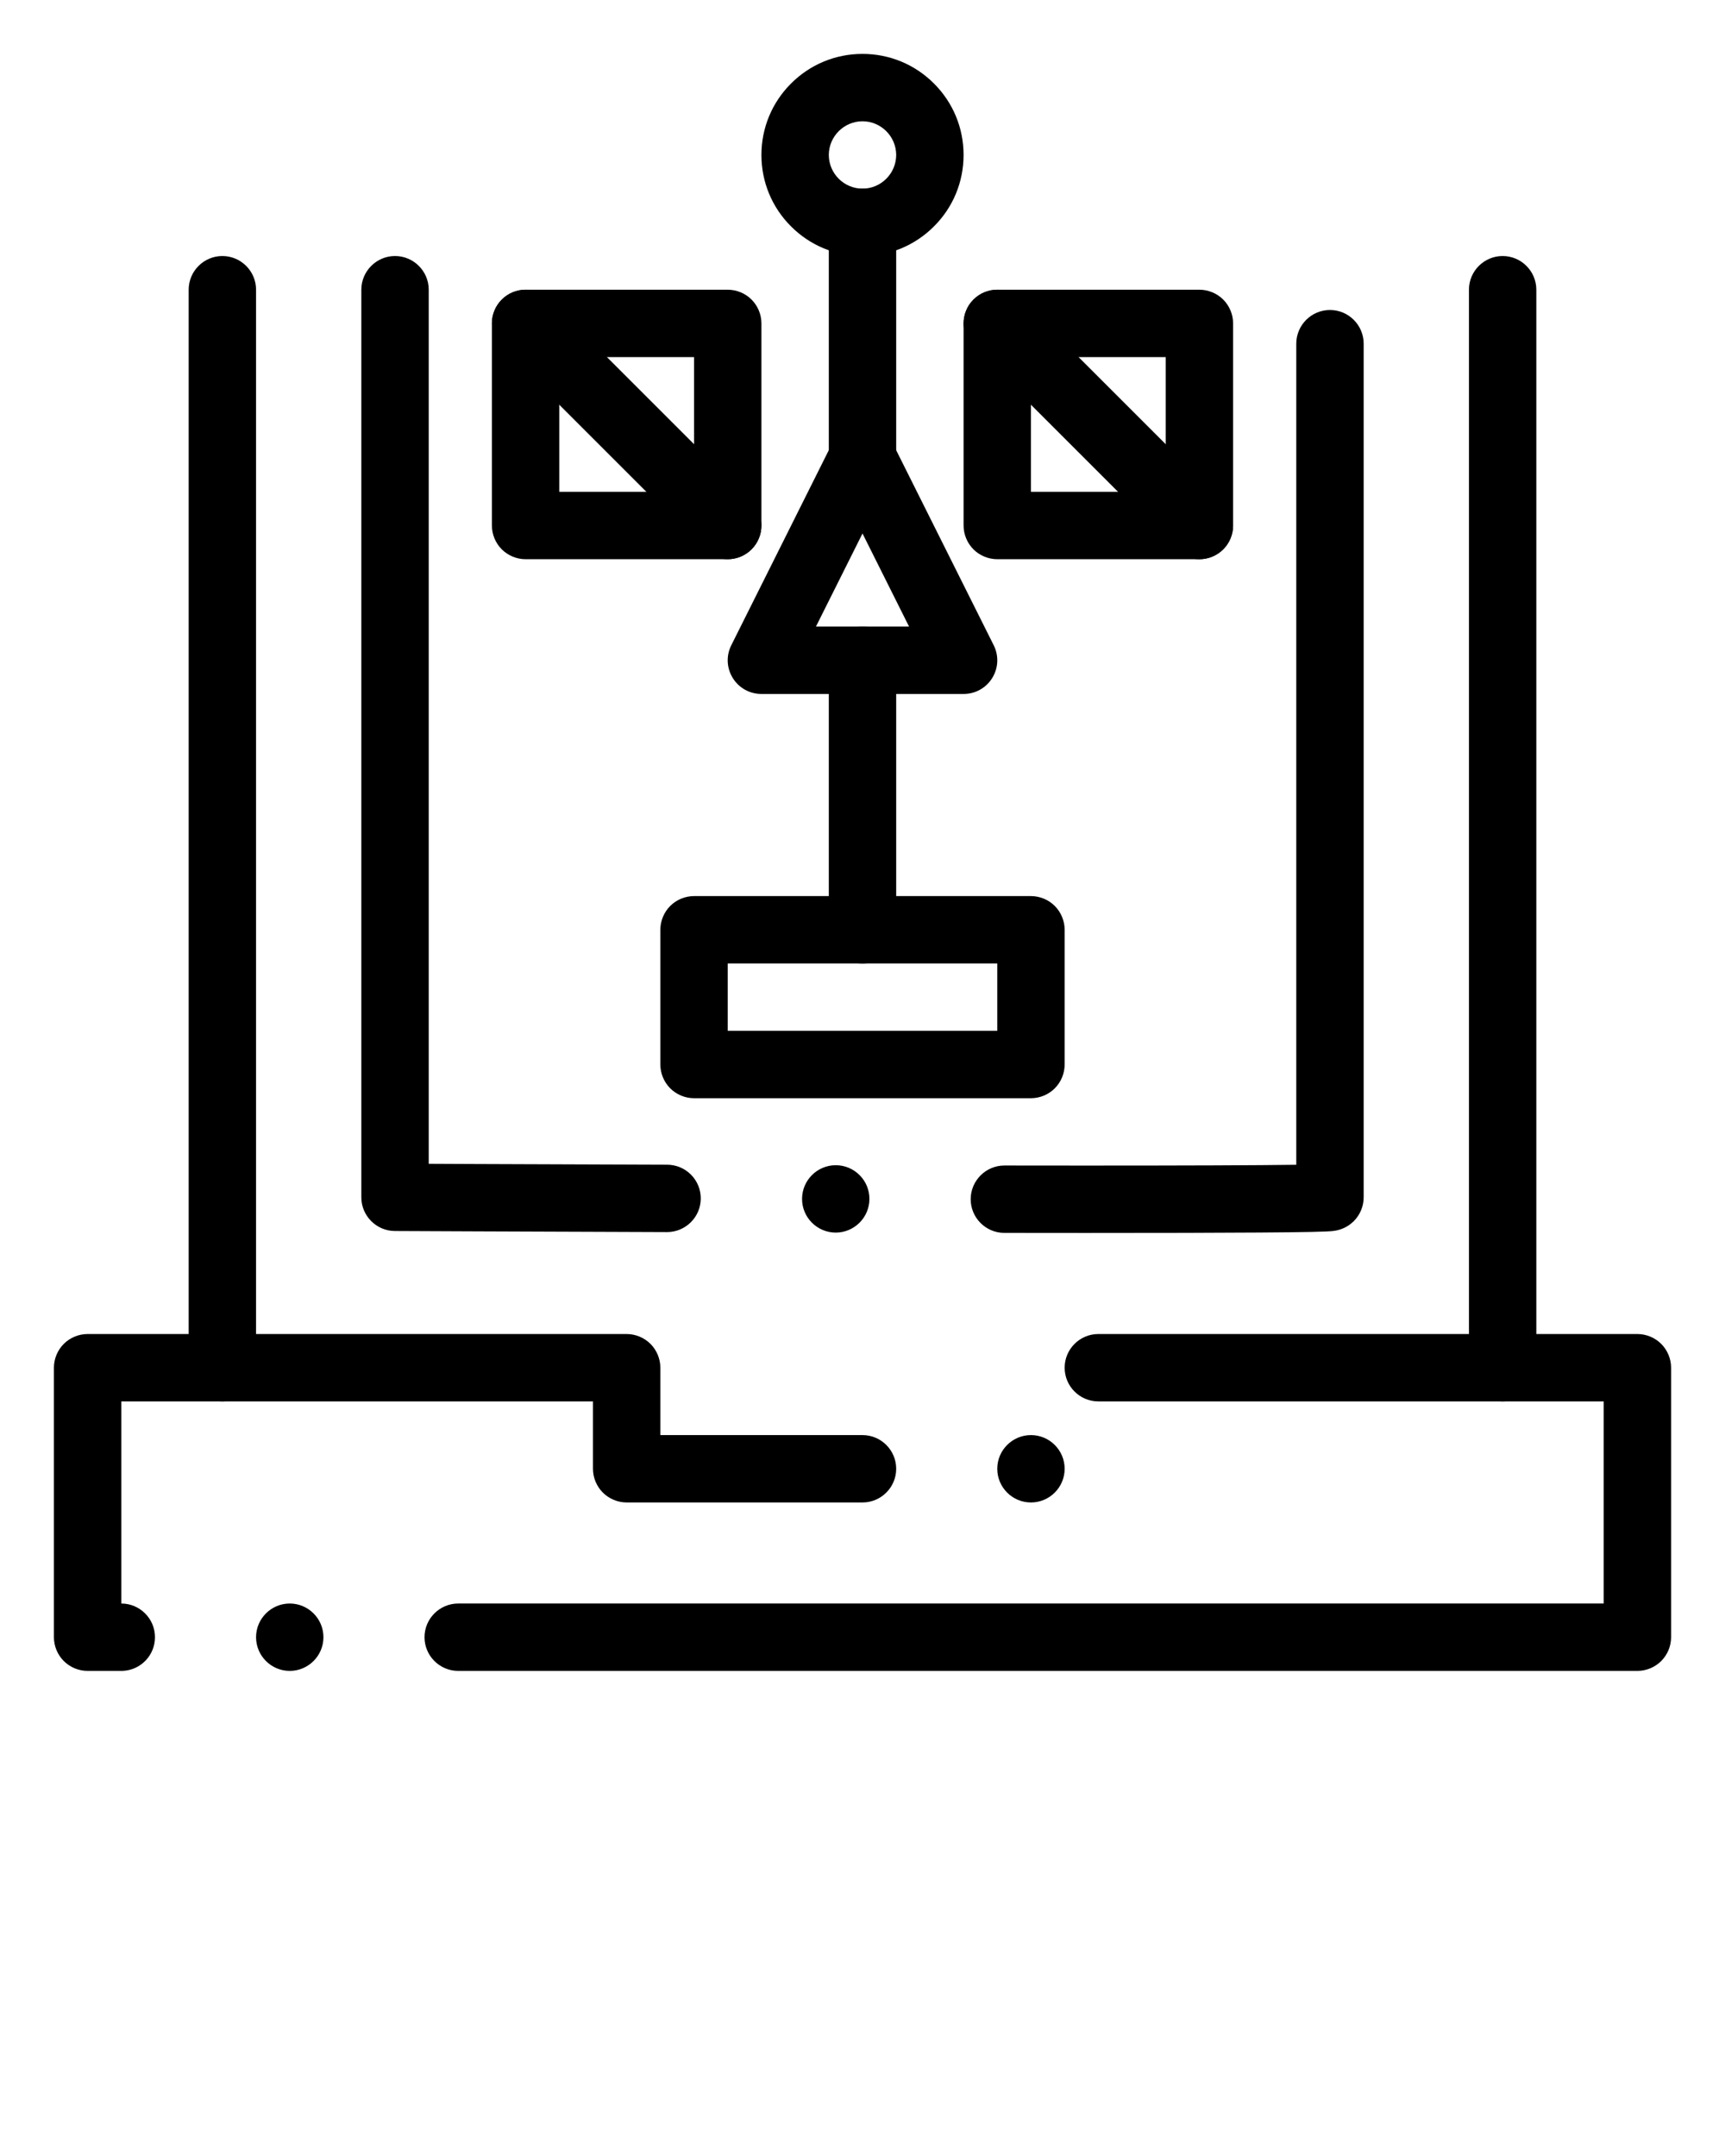 <svg xmlns="http://www.w3.org/2000/svg" version="1.1" x="0px" y="0px" viewBox="0 0 512 640"
     style="enable-background:new 0 0 512 512;" xml:space="preserve"><g><g><g><path d="M136,496c-5.51,0-10-4.49-10-10s4.49-10,10-10h340v-60H326.01H326c-5.521,0-10-4.49-10-10s4.479-10,10-10h160     c2.63,0,5.21,1.069,7.069,2.93c1.86,1.86,2.931,4.44,2.931,7.07v80c0,2.64-1.07,5.21-2.931,7.069     C491.21,494.93,488.64,496,486,496H136z M86,496c-5.51,0-10-4.49-10-10s4.49-10,10-10c5.51,0,10,4.49,10,10S91.51,496,86,496z      M36,496H26c-2.63,0-5.21-1.07-7.07-2.931C17.07,491.21,16,488.63,16,486v-80c0-2.63,1.07-5.21,2.93-7.07     c1.86-1.86,4.44-2.93,7.07-2.93h160c2.63,0,5.21,1.069,7.07,2.93S196,403.37,196,406v20h60c5.51,0,10,4.49,10,10s-4.49,10-10,10     h-70c-2.63,0-5.21-1.07-7.07-2.931C177.07,441.21,176,438.63,176,436v-20H36v60c5.51,0,10,4.49,10,10c0,5.33-4.17,9.72-9.49,9.99     C36.35,495.99,36.18,496,36,496z M306,446c-5.521,0-10-4.49-10-10s4.479-10,10-10c5.51,0,10,4.49,10,10S311.51,446,306,446z"/></g><g><path d="M446,416c-5.51,0-10-4.49-10-10V86c0-5.51,4.49-10,10-10s10,4.49,10,10v320C456,411.51,451.51,416,446,416z"/></g><g><path d="M66,416c-5.51,0-10-4.49-10-10V86c0-5.51,4.49-10,10-10c5.51,0,10,4.49,10,10v320C76,411.51,71.51,416,66,416z"/></g><g><path d="M322.229,366c-8.029,0-16.149-0.01-24.13-0.021l0,0c-5.51,0-9.99-4.489-9.99-10.01c0.011-5.5,4.5-9.99,10-9.99h0.021     c7.63,0.011,15.51,0.021,24.1,0.021c30.29,0,51.33-0.08,62.521-0.24V102.02c0-5.51,4.49-10,10-10s10,4.49,10,10v253.41     c0,2.65-1.08,5.24-2.97,7.11c-1.221,1.16-2.051,1.569-2.66,1.88c-0.051,0.02-0.11,0.05-0.16,0.08     c-0.61,0.28-1.021,0.41-1.34,0.51l-0.011,0.01c-0.569,0.16-0.899,0.23-1.159,0.28l-0.091,0.01c-0.5,0.09-0.77,0.11-1.04,0.141     l-0.069,0.01c-0.53,0.05-0.98,0.07-1.59,0.1c-1.03,0.05-2.4,0.09-4.44,0.13c-3.56,0.08-8.74,0.141-15.41,0.181     C361.83,365.96,344.479,366,322.229,366z M248.05,365.89h-0.02h-0.01c-5.51-0.02-9.98-4.52-9.96-10.02     c0.01-5.5,4.5-9.98,9.99-9.98h0.02h0.01l0,0c2.67,0.01,5.18,1.05,7.06,2.95c1.891,1.89,2.92,4.4,2.91,7.08     C258.04,361.42,253.55,365.89,248.05,365.89z M198,365.74h-0.04c-44.14-0.15-79.25-0.311-80.73-0.32h-0.03     c-5.49-0.021-9.95-4.51-9.95-9.99V86c0-5.51,4.49-10,10-10c5.51,0,10,4.49,10,10v259.47l13.38,0.061     c10.01,0.039,30.78,0.119,57.4,0.21c2.67,0.01,5.18,1.06,7.06,2.949c1.88,1.9,2.91,4.41,2.91,7.08     C207.98,361.27,203.49,365.74,198,365.74z"/></g><g><g><path d="M216,166h-60c-2.63,0-5.21-1.07-7.07-2.93c-1.86-1.86-2.93-4.44-2.93-7.07V96c0-2.63,1.07-5.21,2.93-7.07      c1.86-1.86,4.44-2.93,7.07-2.93h60c2.63,0,5.21,1.07,7.07,2.93c1.86,1.86,2.93,4.44,2.93,7.07v60c0,2.63-1.07,5.21-2.93,7.07      S218.63,166,216,166z M166,146h40v-40h-40V146z"/></g>
    <g><path d="M216,166c-2.67,0-5.18-1.04-7.07-2.93l-60-60c-1.89-1.89-2.93-4.4-2.93-7.07c0-2.67,1.04-5.18,2.93-7.07      c1.89-1.89,4.4-2.93,7.07-2.93c2.67,0,5.18,1.04,7.07,2.93l60,60c3.9,3.9,3.9,10.24,0,14.14C221.18,164.96,218.67,166,216,166z"/></g></g><g><g><path d="M356,166h-60c-2.63,0-5.21-1.07-7.07-2.93S286,158.63,286,156V96c0-2.63,1.069-5.21,2.93-7.07      c1.86-1.86,4.44-2.93,7.07-2.93h60c2.63,0,5.21,1.07,7.069,2.93C364.93,90.79,366,93.37,366,96v60c0,2.63-1.07,5.21-2.931,7.07      C361.21,164.93,358.63,166,356,166z M306,146h40v-40h-40V146z"/></g>
    <g><path d="M356,166c-2.67,0-5.181-1.04-7.07-2.93l-60-60c-3.899-3.9-3.899-10.24,0-14.14c1.89-1.89,4.4-2.93,7.07-2.93      s5.18,1.04,7.069,2.93l60,60c3.9,3.9,3.9,10.24,0,14.14C361.18,164.96,358.67,166,356,166z"/></g></g><g><path d="M256,146c-5.51,0-10-4.49-10-10V66c0-5.51,4.49-10,10-10c5.51,0,10,4.49,10,10v70C266,141.51,261.51,146,256,146z"/></g><g><path d="M256,76L256,76c-8.01,0-15.55-3.12-21.21-8.79C229.12,61.55,226,54.02,226,46c0-8.01,3.12-15.55,8.79-21.21     C240.45,19.12,247.99,16,256,16l0,0l0,0c8.02,0,15.55,3.12,21.21,8.79C282.88,30.45,286,37.99,286,46     c0,8.02-3.12,15.55-8.79,21.21C271.55,72.88,264.02,76,256,76z M256,36c-5.5,0.01-9.99,4.5-10,10c0.01,5.5,4.5,9.99,10,10     c5.5-0.01,9.99-4.5,10-10C265.99,40.5,261.5,36.01,256,36L256,36z"/></g><g><path d="M286,206h-60c-3.49,0-6.67-1.77-8.51-4.74c-1.83-2.97-2-6.61-0.43-9.73l29.99-60c1.71-3.41,5.14-5.53,8.95-5.53     c3.81,0,7.24,2.12,8.939,5.53l30,60c1.561,3.12,1.4,6.76-0.43,9.73C292.67,204.23,289.49,206,286,206z M242.18,186h27.64     L256,158.36L242.18,186z"/></g><g><path d="M256,286c-5.51,0-10-4.49-10-10v-80c0-5.51,4.49-10,10-10c5.51,0,10,4.49,10,10v80C266,281.51,261.51,286,256,286z"/></g><g><path d="M306,326H206c-2.63,0-5.21-1.07-7.07-2.931C197.07,321.21,196,318.63,196,316v-40c0-2.63,1.07-5.21,2.93-7.07     c1.86-1.86,4.44-2.93,7.07-2.93h100c2.63,0,5.21,1.069,7.069,2.93c1.86,1.86,2.931,4.44,2.931,7.07v40     c0,2.63-1.07,5.21-2.931,7.069C311.21,324.93,308.63,326,306,326z M216,306h80v-20h-80V306z"/></g></g></g>
</svg>